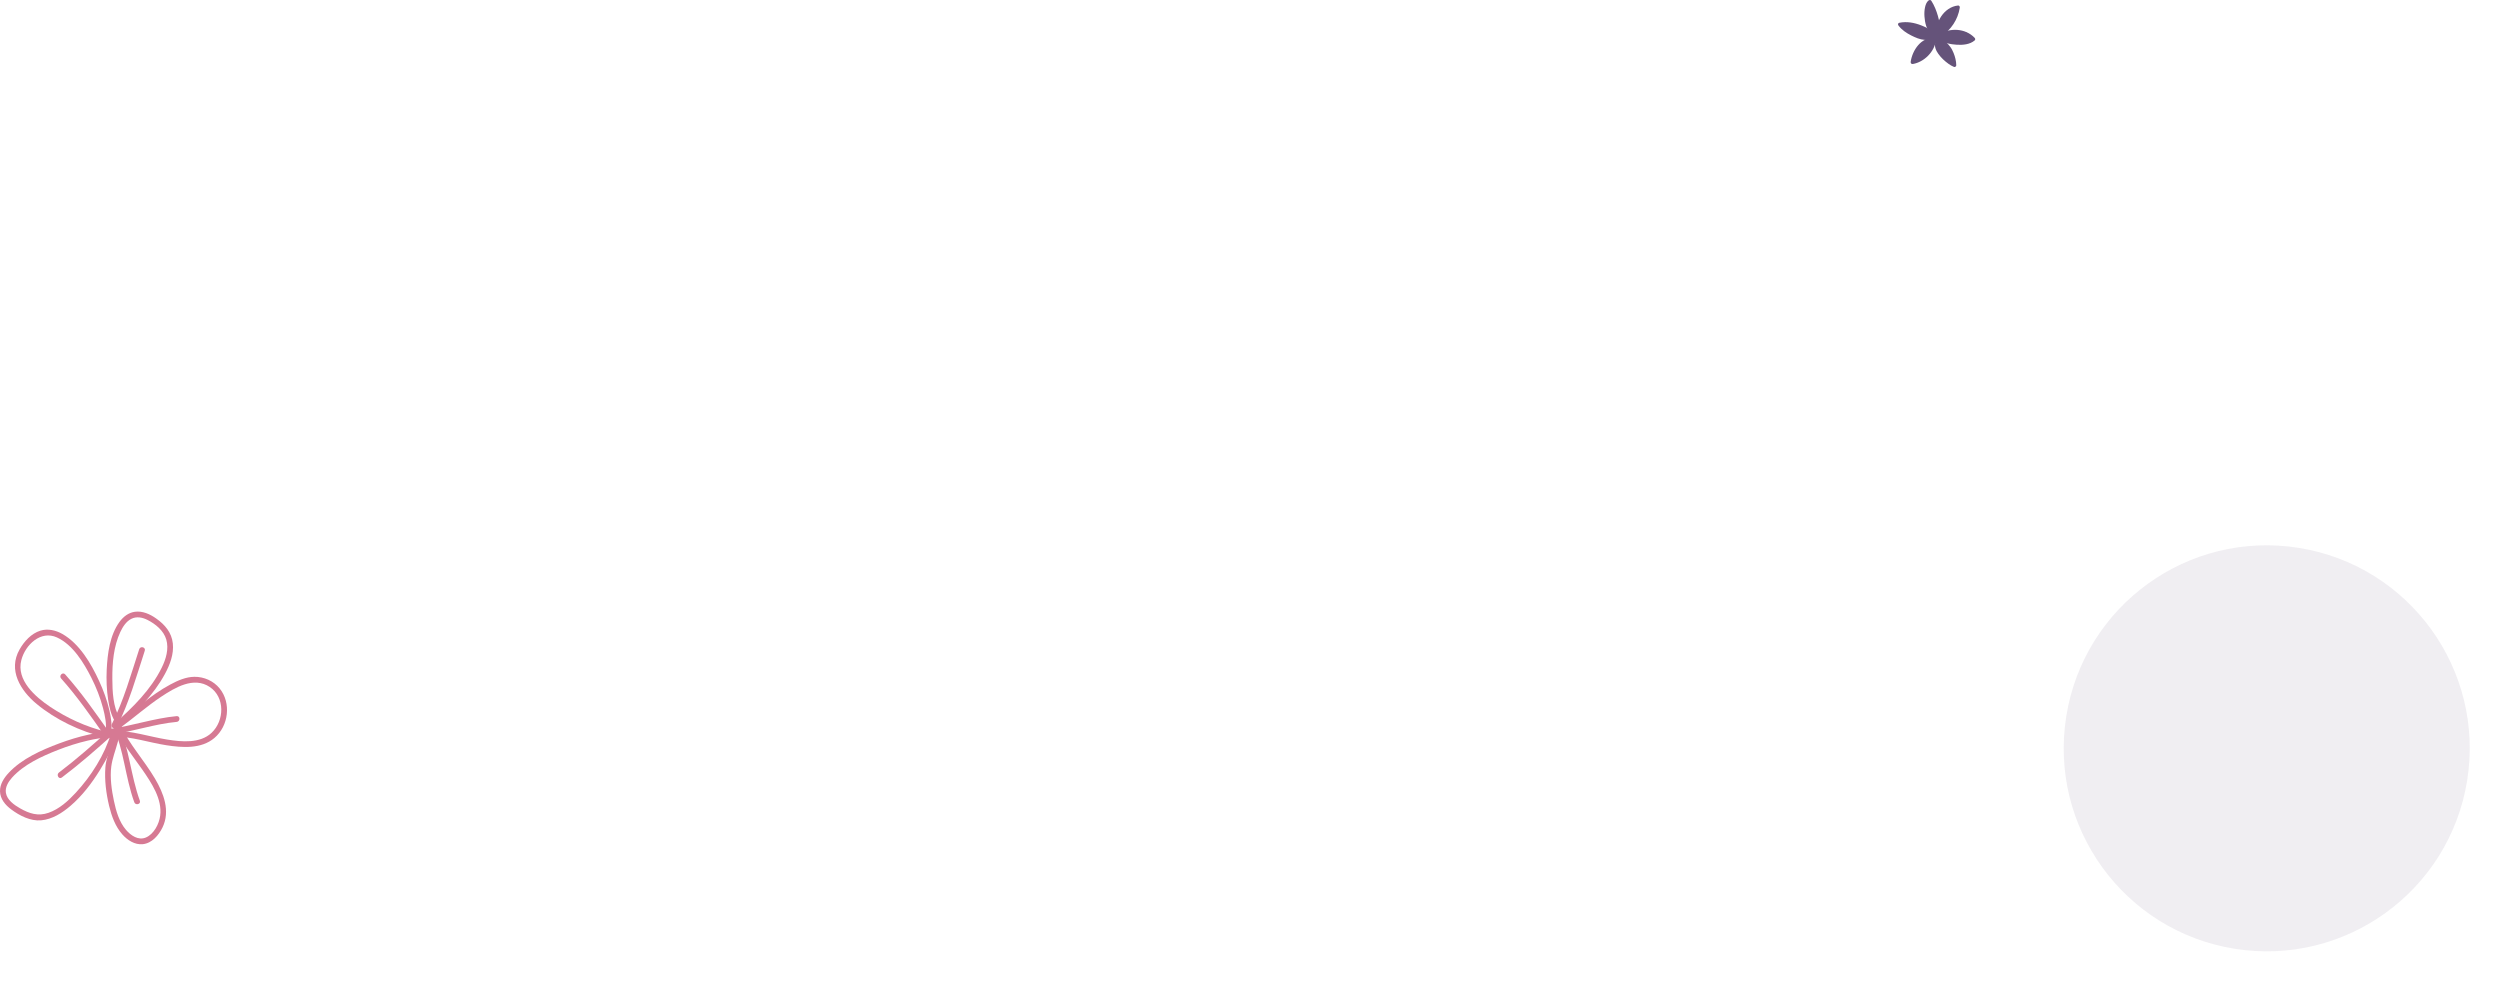 <svg width="1304" height="512" viewBox="0 0 1304 512" fill="none" xmlns="http://www.w3.org/2000/svg">
<path d="M990.973 12.742C993.255 15.952 998.674 18.662 1002.37 19.608C1004.24 20.091 1008.64 20.146 1006.67 17.159C1005.5 15.377 1002.7 14.412 1000.79 13.67C997.691 12.501 994.276 12.055 990.973 12.742Z" fill="#65537A"/>
<path d="M990.175 13.224C991.882 15.563 994.387 17.233 996.93 18.513C999.082 19.59 1001.48 20.648 1003.91 20.796C1005.58 20.889 1008.29 20.499 1008.06 18.253C1007.79 15.507 1004.37 14.115 1002.18 13.261C998.47 11.814 994.666 11.09 990.694 11.87C989.525 12.111 990.026 13.892 991.195 13.651C994.202 13.057 997.264 13.41 1000.14 14.449C1002.09 15.154 1004.85 15.934 1005.97 17.827C1006.12 18.068 1006.26 18.365 1006.21 18.569C1006.25 18.476 1006.25 18.532 1006.19 18.588C1006.13 18.643 1005.99 18.718 1005.89 18.755C1005.24 19.014 1004.45 18.977 1003.76 18.922C1001.83 18.773 999.88 17.901 998.173 17.066C995.816 15.915 993.329 14.431 991.752 12.296C991.084 11.332 989.469 12.259 990.175 13.224Z" fill="#65537A"/>
<path d="M1007.06 18.124C1004.54 16.361 1001.25 15.21 998.525 14.041Z" fill="#65537A"/>
<path d="M1007.54 17.307C1004.95 15.507 1001.9 14.468 999.008 13.224C998.544 13.02 998.006 13.094 997.746 13.558C997.523 13.948 997.616 14.635 998.08 14.82C1000.98 16.045 1004 17.103 1006.62 18.903C1007.02 19.181 1007.66 18.977 1007.88 18.569C1008.14 18.124 1007.95 17.604 1007.54 17.307Z" fill="#65537A"/>
<path d="M1006.78 18.847C1003.74 16.75 999.138 15.693 995.519 14.505Z" fill="#65537A"/>
<path d="M1007.27 18.049C1003.85 15.73 999.639 14.876 995.779 13.614C994.647 13.243 994.146 15.043 995.278 15.396C999.008 16.602 1003.04 17.418 1006.32 19.645C1007.32 20.313 1008.25 18.718 1007.27 18.049Z" fill="#65537A"/>
<path d="M1006.64 19.107C1004.3 18.179 1001.57 17.919 999.008 17.047Z" fill="#65537A"/>
<path d="M1006.88 18.216C1004.41 17.27 1001.75 17.01 999.249 16.157C998.767 15.989 998.229 16.342 998.099 16.806C997.95 17.307 998.266 17.79 998.748 17.957C1001.25 18.792 1003.91 19.052 1006.38 20.017C1006.84 20.202 1007.4 19.812 1007.53 19.367C1007.66 18.829 1007.34 18.402 1006.88 18.216Z" fill="#65537A"/>
<path d="M1010.37 16.546C1011.92 12.612 1008.81 4.298 1006.58 0.902C1002.78 3.797 1005 19.905 1010.37 16.546Z" fill="#65537A"/>
<path d="M1011.27 16.787C1012.26 14.171 1011.57 10.979 1010.83 8.381C1010.05 5.634 1008.95 2.851 1007.4 0.438C1007.04 -0.1 1006.41 -0.119 1005.93 0.252C1004.91 1.05 1004.41 2.424 1004.13 3.649C1003.76 5.263 1003.68 6.952 1003.8 8.603C1003.91 10.292 1004.19 11.999 1004.72 13.595C1005.17 14.857 1005.76 16.212 1006.82 17.084C1008.01 18.087 1009.51 18.142 1010.83 17.344C1011.85 16.732 1010.92 15.117 1009.9 15.748C1009.47 16.008 1009.21 16.101 1008.79 16.082C1008.99 16.101 1008.36 15.952 1008.51 16.008C1008.27 15.897 1008.18 15.822 1008.06 15.73C1007.28 15.062 1006.82 14.004 1006.49 12.983C1005.61 10.366 1005.32 7.323 1005.84 4.595C1006.06 3.426 1006.39 2.257 1007.27 1.57C1006.78 1.514 1006.3 1.44 1005.8 1.385C1007.25 3.611 1008.25 6.135 1008.99 8.678C1009.68 11.034 1010.4 13.911 1009.49 16.305C1009.05 17.418 1010.85 17.901 1011.27 16.787Z" fill="#65537A"/>
<path d="M1009.7 16.862C1009.77 14.728 1009.03 11.517 1008.79 9.55Z" fill="#65537A"/>
<path d="M1010.63 16.862C1010.66 15.581 1010.46 14.282 1010.27 13.002C1010.18 12.371 1010.07 11.758 1009.96 11.127C1009.9 10.83 1009.86 10.534 1009.81 10.237C1009.79 10.088 1009.77 9.94 1009.75 9.791C1009.73 9.624 1009.77 9.921 1009.75 9.754C1009.75 9.68 1009.73 9.606 1009.73 9.531C1009.68 9.03 1009.34 8.603 1008.81 8.603C1008.34 8.603 1007.82 9.03 1007.88 9.531C1008.18 11.999 1008.84 14.375 1008.79 16.843C1008.73 18.068 1010.59 18.068 1010.63 16.862Z" fill="#65537A"/>
<path d="M1009.25 16.472C1008.31 13.336 1007.51 9.309 1006.86 5.987Z" fill="#65537A"/>
<path d="M1010.14 16.212C1009.12 12.779 1008.44 9.253 1007.75 5.727C1007.53 4.558 1005.73 5.059 1005.97 6.228C1006.65 9.736 1007.32 13.28 1008.36 16.713C1008.7 17.864 1010.48 17.363 1010.14 16.212Z" fill="#65537A"/>
<path d="M1008.77 16.249C1007.47 15.433 1006.86 13.243 1006.43 11.888Z" fill="#65537A"/>
<path d="M1009.23 15.451C1009.2 15.414 1009.14 15.396 1009.1 15.358C1008.97 15.266 1009.21 15.47 1009.14 15.396C1009.07 15.321 1008.99 15.266 1008.92 15.191C1008.86 15.117 1008.79 15.062 1008.73 14.987C1008.71 14.969 1008.6 14.839 1008.7 14.95C1008.81 15.062 1008.7 14.932 1008.66 14.913C1008.42 14.56 1008.21 14.171 1008.03 13.781C1008.01 13.744 1007.99 13.688 1007.97 13.633C1008.01 13.725 1008.03 13.781 1007.99 13.651C1007.95 13.54 1007.92 13.447 1007.86 13.336C1007.79 13.132 1007.71 12.946 1007.66 12.742C1007.53 12.371 1007.41 11.999 1007.3 11.628C1007.16 11.164 1006.65 10.83 1006.15 10.979C1005.69 11.127 1005.35 11.628 1005.5 12.129C1006.06 13.892 1006.62 15.989 1008.27 17.047C1008.68 17.307 1009.31 17.14 1009.53 16.713C1009.81 16.268 1009.68 15.73 1009.23 15.451Z" fill="#65537A"/>
<path d="M1010.44 22.596C1011.03 17.882 1016.53 24.786 1017.29 26.159C1018.51 28.553 1019.4 31.485 1019.42 34.046C1016.23 32.766 1008.88 26.512 1010.38 22.373" fill="#65537A"/>
<path d="M1011.33 22.837C1011.37 22.577 1011.4 22.336 1011.5 22.095C1011.55 21.928 1011.48 22.151 1011.53 22.002C1011.55 21.965 1011.59 21.909 1011.61 21.872C1011.57 21.928 1011.52 21.984 1011.59 21.891C1011.68 21.779 1011.55 21.909 1011.55 21.909L1011.63 21.854C1011.48 21.835 1011.66 21.909 1011.66 21.854C1011.66 21.984 1011.48 21.742 1011.66 21.872C1011.76 21.928 1011.53 21.817 1011.76 21.891C1011.83 21.928 1011.92 21.947 1012.02 21.965C1012.11 22.002 1012 21.947 1011.98 21.947C1012.04 21.965 1012.09 22.002 1012.13 22.021C1012.31 22.132 1012.5 22.225 1012.67 22.355C1013 22.577 1013.33 22.893 1013.69 23.227C1015.15 24.619 1016.27 25.992 1017.06 27.866C1017.88 29.796 1018.44 31.912 1018.49 34.009C1018.88 33.712 1019.27 33.415 1019.66 33.118C1019.85 33.193 1019.51 33.044 1019.48 33.044C1019.37 32.988 1019.24 32.933 1019.12 32.877C1018.9 32.766 1018.68 32.636 1018.48 32.506C1017.94 32.19 1017.44 31.838 1016.93 31.467C1015.84 30.65 1014.82 29.722 1013.89 28.72C1012.98 27.755 1012.17 26.679 1011.61 25.491C1011.14 24.526 1010.96 23.561 1011.29 22.615C1011.68 21.483 1009.9 21 1009.51 22.113C1008.79 24.21 1009.85 26.456 1011.05 28.126C1012.5 30.149 1014.34 31.856 1016.36 33.304C1017.25 33.935 1018.2 34.51 1019.22 34.918C1019.77 35.141 1020.41 34.566 1020.39 34.028C1020.35 31.838 1019.81 29.666 1018.99 27.644C1018.51 26.456 1017.99 25.398 1017.21 24.378C1016.49 23.431 1015.69 22.503 1014.8 21.705C1014 20.982 1013.06 20.202 1011.96 20.054C1010.53 19.868 1009.73 21.056 1009.57 22.336C1009.49 22.837 1009.68 23.338 1010.22 23.487C1010.63 23.598 1011.27 23.338 1011.33 22.837Z" fill="#65537A"/>
<path d="M1011.01 21.687C1013.33 23.505 1014.69 26.549 1016.47 28.924Z" fill="#65537A"/>
<path d="M1010.37 22.336C1012.7 24.192 1013.93 27.013 1015.67 29.388C1015.97 29.796 1016.47 30 1016.93 29.722C1017.32 29.481 1017.57 28.85 1017.27 28.46C1015.43 25.974 1014.13 22.986 1011.66 21.037C1011.27 20.722 1010.74 20.647 1010.35 21.037C1010.03 21.353 1009.96 22.021 1010.37 22.336Z" fill="#65537A"/>
<path d="M1010.44 21.148C1011.09 23.004 1012.8 26.085 1013.82 27.625Z" fill="#65537A"/>
<path d="M1009.55 21.39C1009.98 22.614 1010.57 23.784 1011.16 24.934C1011.74 26.011 1012.35 27.087 1013.02 28.108C1013.3 28.534 1013.84 28.701 1014.28 28.442C1014.69 28.2 1014.89 27.588 1014.62 27.18C1013.97 26.178 1013.37 25.138 1012.8 24.099C1012.5 23.524 1012.2 22.949 1011.92 22.355C1011.85 22.225 1011.79 22.076 1011.74 21.946C1011.7 21.872 1011.68 21.817 1011.65 21.742C1011.65 21.724 1011.55 21.52 1011.59 21.612C1011.63 21.724 1011.55 21.52 1011.53 21.483C1011.52 21.427 1011.48 21.353 1011.46 21.297C1011.4 21.167 1011.37 21.037 1011.31 20.907C1011.14 20.443 1010.68 20.128 1010.16 20.258C1009.73 20.369 1009.38 20.907 1009.55 21.39Z" fill="#65537A"/>
<path d="M1011.48 19.682C1015.62 22.652 1025.64 23.747 1029.35 20.443C1024.47 15.191 1016.58 15.73 1011.72 18.847" fill="#65537A"/>
<path d="M1011 20.48C1013.74 22.41 1017.38 23.134 1020.68 23.338C1023.82 23.524 1027.51 23.227 1030 21.074C1030.39 20.74 1030.33 20.109 1030 19.757C1025.14 14.653 1017.05 14.356 1011.24 18.012C1010.24 18.643 1011.16 20.258 1012.17 19.608C1017.29 16.379 1024.38 16.528 1028.66 21.056C1028.66 20.61 1028.66 20.183 1028.66 19.738C1026.53 21.575 1023.08 21.631 1020.42 21.427C1017.51 21.223 1014.34 20.536 1011.92 18.829C1010.96 18.198 1010.03 19.812 1011 20.48Z" fill="#65537A"/>
<path d="M1011.42 19.107C1015.12 18.142 1021.56 17.919 1025.23 17.864Z" fill="#65537A"/>
<path d="M1011.66 19.998C1016.03 18.884 1020.74 18.866 1025.21 18.792C1026.4 18.773 1026.4 16.917 1025.21 16.936C1020.57 17.01 1015.69 17.066 1011.16 18.216C1010.01 18.513 1010.51 20.295 1011.66 19.998Z" fill="#65537A"/>
<path d="M1011.74 19.293C1013.74 19.274 1017.66 19.478 1019.66 19.46Z" fill="#65537A"/>
<path d="M1011.74 20.221C1014.37 20.202 1017.03 20.406 1019.66 20.388C1020.85 20.388 1020.85 18.532 1019.66 18.532C1017.03 18.55 1014.37 18.346 1011.74 18.365C1010.55 18.383 1010.55 20.239 1011.74 20.221Z" fill="#65537A"/>
<path d="M1012.11 18.198C1017.23 14.672 1020.39 9.94 1021.33 3.797C1014.76 4.409 1009.9 12.445 1010.88 18.699" fill="#65537A"/>
<path d="M1012.57 18.996C1017.71 15.414 1021.22 10.274 1022.22 4.038C1022.32 3.5 1021.98 2.795 1021.33 2.869C1013.95 3.63 1008.96 11.944 1009.99 18.94C1010.07 19.441 1010.7 19.701 1011.14 19.59C1011.68 19.441 1011.87 18.94 1011.79 18.439C1010.94 12.723 1015.25 5.337 1021.33 4.706C1021.04 4.317 1020.74 3.927 1020.44 3.537C1019.53 9.29 1016.43 14.078 1011.65 17.381C1010.66 18.068 1011.59 19.682 1012.57 18.996Z" fill="#65537A"/>
<path d="M1010.55 18.662C1012.31 14.69 1015.71 11.888 1017.99 8.251Z" fill="#65537A"/>
<path d="M1011.35 19.126C1013.13 15.191 1016.51 12.315 1018.79 8.715C1019.44 7.694 1017.83 6.766 1017.19 7.787C1014.91 11.406 1011.53 14.264 1009.75 18.198C1009.55 18.662 1009.62 19.2 1010.09 19.46C1010.48 19.701 1011.14 19.59 1011.35 19.126Z" fill="#65537A"/>
<path d="M1010.76 18.606C1012.85 17.01 1014.67 15.247 1016.06 13.039Z" fill="#65537A"/>
<path d="M1011.22 19.404C1013.41 17.734 1015.39 15.841 1016.86 13.503C1017.12 13.094 1016.95 12.463 1016.53 12.241C1016.06 11.999 1015.54 12.129 1015.26 12.575C1015.1 12.835 1014.93 13.094 1014.74 13.354C1014.65 13.484 1014.56 13.614 1014.47 13.725C1014.47 13.725 1014.3 13.948 1014.39 13.837C1014.36 13.892 1014.32 13.93 1014.28 13.985C1013.89 14.486 1013.46 14.95 1013.02 15.414C1012.59 15.86 1012.13 16.286 1011.66 16.695C1011.42 16.899 1011.18 17.103 1010.94 17.307C1010.81 17.4 1010.7 17.511 1010.57 17.604C1010.51 17.66 1010.44 17.697 1010.38 17.752C1010.24 17.864 1010.42 17.715 1010.27 17.845C1009.88 18.142 1009.64 18.662 1009.94 19.107C1010.2 19.46 1010.81 19.72 1011.22 19.404Z" fill="#65537A"/>
<path d="M1010.59 18.866C1011.65 15.154 1013 11.832 1015.49 9.03Z" fill="#65537A"/>
<path d="M1011.48 19.126C1012.44 15.73 1013.78 12.389 1016.14 9.698C1016.92 8.808 1015.62 7.49 1014.82 8.381C1012.24 11.313 1010.74 14.895 1009.68 18.625C1009.36 19.775 1011.16 20.258 1011.48 19.126Z" fill="#65537A"/>
<path d="M1009.03 20.796C1002.59 20.035 998.266 26.957 997.523 32.487C1002.79 31.615 1008.21 26.475 1008.88 21.056" fill="#65537A"/>
<path d="M1009.03 19.868C1002.18 19.126 997.468 26.215 996.614 32.227C996.521 32.951 997.004 33.508 997.764 33.378C1003.65 32.357 1009.01 27.013 1009.79 21.056C1009.86 20.555 1009.31 20.128 1008.86 20.128C1008.31 20.128 1008.01 20.555 1007.93 21.056C1007.58 23.672 1006.06 26.066 1004.2 27.866C1002.31 29.722 999.917 31.114 997.282 31.578C997.672 31.968 998.043 32.339 998.433 32.728C999.156 27.495 1002.98 21.056 1009.05 21.724C1009.55 21.779 1009.98 21.26 1009.98 20.796C1009.96 20.258 1009.53 19.924 1009.03 19.868Z" fill="#65537A"/>
<path d="M1008.57 21.241C1006.39 22.967 1004.43 24.656 1002.91 26.79Z" fill="#65537A"/>
<path d="M1007.92 20.573C1005.78 22.28 1003.72 24.062 1002.11 26.308C1001.83 26.697 1002.03 27.365 1002.44 27.57C1002.92 27.829 1003.41 27.662 1003.7 27.235C1003.91 26.939 1004.02 26.809 1004.2 26.586C1004.41 26.345 1004.61 26.085 1004.84 25.862C1005.26 25.38 1005.73 24.916 1006.19 24.489C1007.15 23.58 1008.19 22.726 1009.23 21.909C1009.62 21.612 1009.57 20.907 1009.23 20.592C1008.81 20.202 1008.32 20.258 1007.92 20.573Z" fill="#65537A"/>
<path d="M1008.75 21.538C1007.51 22.949 1006.75 24.452 1005.45 25.64Z" fill="#65537A"/>
<path d="M1008.08 20.87C1007.45 21.594 1006.89 22.355 1006.34 23.134C1006.21 23.301 1006.08 23.487 1005.97 23.654C1005.93 23.691 1005.91 23.728 1005.87 23.765C1005.8 23.858 1005.99 23.635 1005.87 23.765C1005.8 23.839 1005.74 23.932 1005.67 24.006C1005.39 24.34 1005.09 24.674 1004.78 24.971C1004.43 25.305 1004.43 25.955 1004.78 26.289C1005.17 26.642 1005.71 26.642 1006.1 26.289C1006.77 25.658 1007.32 24.934 1007.88 24.192C1008.14 23.839 1008.38 23.487 1008.64 23.134C1008.71 23.041 1008.77 22.949 1008.84 22.874C1008.9 22.8 1008.88 22.819 1008.84 22.893C1008.88 22.837 1008.92 22.8 1008.95 22.744C1009.1 22.559 1009.25 22.373 1009.42 22.188C1009.73 21.817 1009.81 21.223 1009.42 20.87C1009.05 20.555 1008.44 20.48 1008.08 20.87Z" fill="#65537A"/>
<path d="M1008.68 20.666C1006.65 21.575 1004.26 22.893 1002.78 24.693Z" fill="#65537A"/>
<path d="M1008.21 19.868C1005.99 20.87 1003.7 22.132 1002.11 24.044C1001.79 24.415 1001.72 24.99 1002.11 25.361C1002.46 25.677 1003.09 25.751 1003.42 25.361C1003.8 24.916 1004.2 24.508 1004.65 24.136C1004.74 24.062 1004.93 23.914 1004.97 23.877C1004.93 23.914 1005.06 23.821 1005.06 23.802C1005.11 23.747 1005.19 23.709 1005.26 23.654C1005.5 23.468 1005.76 23.301 1006.02 23.134C1007.01 22.503 1008.06 21.965 1009.14 21.483C1009.59 21.278 1009.73 20.61 1009.47 20.221C1009.18 19.738 1008.68 19.645 1008.21 19.868Z" fill="#65537A"/>
<path d="M1011.65 20.091C1012.3 20.499 1012.91 20.703 1013.41 20.462C1012.83 19.924 1012.13 19.293 1011.7 18.847C1012.37 18.365 1013.17 17.957 1013.89 17.678C1013.15 17.4 1012.02 17.771 1011.22 18.179C1011.29 17.493 1011.39 16.472 1011.46 15.785C1011.05 16.435 1010.09 16.416 1010.01 17.103C1009.1 16.528 1008.9 15.822 1007.82 15.507C1007.75 16.194 1007.82 16.954 1008.31 17.622C1007.49 17.474 1006.47 17.381 1005.69 17.437C1006.3 18.198 1007.51 18.587 1008.05 19.46C1006.99 19.701 1005.63 20.128 1005.06 21.037C1006.26 21.427 1007.36 20.852 1008.73 20.982C1008.84 21.965 1010.03 21.241 1010.4 22.392C1011.31 21.52 1010.14 22.225 1010.46 21.148C1011.11 21.557 1011.98 21.909 1012.57 22.113C1012.43 21.483 1012.02 20.666 1011.44 20.128" fill="#65537A"/>
<path d="M1011.18 20.889C1011.91 21.334 1012.82 21.687 1013.65 21.353C1014.26 21.111 1014.62 20.313 1014.06 19.794C1013.48 19.256 1012.89 18.736 1012.35 18.179C1012.3 18.662 1012.22 19.144 1012.17 19.645C1012.78 19.218 1013.43 18.847 1014.13 18.569C1014.97 18.235 1015.04 17.084 1014.13 16.787C1013 16.416 1011.74 16.88 1010.74 17.381C1011.2 17.641 1011.66 17.919 1012.13 18.179C1012.2 17.381 1012.28 16.583 1012.37 15.785C1012.41 15.377 1012.05 14.987 1011.68 14.895C1011.26 14.783 1010.87 14.987 1010.64 15.321C1010.63 15.34 1010.53 15.414 1010.38 15.488C1010.24 15.581 1010.07 15.655 1009.92 15.748C1009.53 16.008 1009.18 16.379 1009.1 16.862C1009.55 16.676 1010.01 16.491 1010.46 16.305C1010.09 16.064 1009.81 15.73 1009.49 15.433C1009.07 15.043 1008.6 14.783 1008.05 14.616C1007.43 14.412 1006.91 14.932 1006.88 15.507C1006.8 16.416 1006.97 17.344 1007.49 18.105C1007.84 17.66 1008.19 17.196 1008.53 16.75C1007.58 16.583 1006.62 16.472 1005.67 16.528C1004.85 16.583 1004.48 17.493 1005.02 18.105C1005.37 18.513 1005.82 18.81 1006.26 19.107C1006.62 19.348 1007.01 19.59 1007.23 19.942C1007.41 19.497 1007.6 19.033 1007.79 18.587C1006.43 18.903 1005.04 19.404 1004.24 20.592C1003.91 21.111 1004.26 21.798 1004.8 21.947C1006.12 22.336 1007.4 21.817 1008.71 21.928C1008.42 21.705 1008.12 21.483 1007.82 21.241C1007.92 21.835 1008.36 22.262 1008.92 22.448C1009.09 22.503 1009.27 22.522 1009.44 22.596C1009.46 22.596 1009.49 22.615 1009.51 22.615C1009.42 22.577 1009.42 22.577 1009.51 22.633C1009.51 22.615 1009.4 22.41 1009.49 22.652C1009.73 23.301 1010.51 23.58 1011.05 23.06C1011.48 22.633 1011.91 22.076 1011.53 21.445C1011.44 21.278 1011.27 21.111 1011.07 21.037C1010.9 20.963 1011.18 21.148 1011.22 21.223C1011.27 21.557 1011.31 21.631 1011.31 21.464C1011.29 21.575 1011.31 21.557 1011.33 21.427C1010.89 21.612 1010.42 21.798 1009.98 21.984C1010.7 22.429 1011.52 22.782 1012.31 23.041C1013 23.264 1013.61 22.559 1013.46 21.891C1013.24 21 1012.76 20.146 1012.11 19.497C1011.26 18.662 1009.94 19.961 1010.79 20.814C1011.24 21.241 1011.53 21.779 1011.68 22.392C1012.07 22.002 1012.44 21.631 1012.83 21.241C1012.17 21.019 1011.53 20.74 1010.94 20.369C1010.44 20.054 1009.72 20.351 1009.59 20.926C1009.47 21.353 1009.46 21.817 1009.7 22.206C1009.81 22.373 1009.96 22.522 1010.12 22.615C1010.4 22.782 1010.11 22.633 1009.99 22.41C1009.96 22.262 1009.9 22.095 1009.86 21.947C1009.85 21.761 1009.94 21.575 1010.01 21.52C1009.94 21.575 1009.86 21.687 1009.79 21.742C1010.31 21.872 1010.83 22.021 1011.35 22.151C1011.11 21.52 1010.74 21.056 1010.09 20.833C1009.92 20.777 1009.73 20.74 1009.57 20.685C1009.4 20.629 1009.66 20.777 1009.53 20.666C1009.75 20.87 1009.75 21.019 1009.7 20.74C1009.62 20.313 1009.18 20.091 1008.81 20.054C1007.67 19.961 1006.49 20.48 1005.37 20.146C1005.56 20.592 1005.74 21.056 1005.93 21.501C1006.41 20.777 1007.56 20.536 1008.36 20.351C1008.92 20.221 1009.23 19.478 1008.92 18.996C1008.57 18.458 1008.1 18.068 1007.58 17.697C1007.17 17.4 1006.75 17.159 1006.39 16.769C1006.17 17.288 1005.95 17.827 1005.74 18.346C1006.54 18.291 1007.32 18.365 1008.1 18.495C1008.83 18.625 1009.64 17.864 1009.14 17.14C1008.79 16.62 1008.73 16.101 1008.79 15.488C1008.4 15.785 1008.01 16.082 1007.62 16.379C1007.99 16.491 1008.21 16.695 1008.49 16.954C1008.84 17.288 1009.18 17.604 1009.59 17.882C1010.05 18.179 1010.85 17.901 1010.94 17.326C1010.98 17.103 1010.94 17.307 1010.9 17.326C1010.81 17.344 1011.03 17.27 1010.9 17.326C1011.05 17.251 1011.18 17.177 1011.33 17.084C1011.72 16.862 1012.04 16.602 1012.3 16.231C1011.72 16.082 1011.15 15.915 1010.57 15.767C1010.5 16.565 1010.42 17.363 1010.33 18.161C1010.25 18.922 1011.16 19.237 1011.72 18.959C1012.3 18.68 1013.06 18.346 1013.69 18.55C1013.69 17.957 1013.69 17.363 1013.69 16.769C1012.83 17.103 1012.02 17.511 1011.27 18.031C1010.79 18.383 1010.64 19.033 1011.09 19.497C1011.65 20.054 1012.22 20.573 1012.8 21.111C1012.93 20.592 1013.07 20.072 1013.2 19.552C1012.83 19.701 1012.52 19.478 1012.17 19.274C1011.09 18.662 1010.16 20.258 1011.18 20.889Z" fill="#65537A"/>
<path d="M1009.42 19.552C1010.61 19.552 1010.61 17.697 1009.42 17.697C1008.23 17.697 1008.23 19.552 1009.42 19.552Z" fill="#65537A"/>
<path d="M1009.79 21.13C1010.98 21.13 1010.98 19.274 1009.79 19.274C1008.6 19.274 1008.58 21.13 1009.79 21.13Z" fill="#65537A"/>
<path d="M1010.51 19.887C1011.7 19.887 1011.7 18.031 1010.51 18.031C1009.33 18.031 1009.33 19.887 1010.51 19.887Z" fill="#65537A"/>
<path d="M1008.7 20.926C1009.88 20.926 1009.88 19.07 1008.7 19.07C1007.51 19.07 1007.51 20.926 1008.7 20.926Z" fill="#65537A"/>
<path d="M1008.57 19.33C1009.75 19.33 1009.75 17.474 1008.57 17.474C1007.38 17.474 1007.38 19.33 1008.57 19.33Z" fill="#65537A"/>
<path d="M1009.1 18.569C1010.29 18.569 1010.29 16.713 1009.1 16.713C1007.9 16.713 1007.9 18.569 1009.1 18.569Z" fill="#65537A"/>
<path d="M1010.29 18.588C1011.48 18.588 1011.48 16.732 1010.29 16.732C1009.1 16.732 1009.1 18.588 1010.29 18.588Z" fill="#65537A"/>
<path d="M1010.22 20.629C1011.4 20.629 1011.4 18.773 1010.22 18.773C1009.03 18.773 1009.03 20.629 1010.22 20.629Z" fill="#65537A"/>
<path d="M1011.09 21.687C1012.28 21.687 1012.28 19.831 1011.09 19.831C1009.9 19.831 1009.88 21.687 1011.09 21.687Z" fill="#65537A"/>
<path d="M1011.03 20.369C1012.22 20.369 1012.22 18.513 1011.03 18.513C1009.85 18.513 1009.85 20.369 1011.03 20.369Z" fill="#65537A"/>
<path d="M1009.66 20.369C1010.85 20.369 1010.85 18.513 1009.66 18.513C1008.47 18.513 1008.47 20.369 1009.66 20.369Z" fill="#65537A"/>
<path d="M1009.81 22.151C1011 22.151 1011 20.295 1009.81 20.295C1008.62 20.295 1008.62 22.151 1009.81 22.151Z" fill="#65537A"/>
<path opacity="0.1" d="M1286.87 407.107C1296.14 349.369 1256.85 295.05 1199.11 285.782C1141.37 276.513 1087.05 315.806 1077.78 373.544C1068.51 431.282 1107.81 485.601 1165.54 494.869C1223.28 504.138 1277.6 464.845 1286.87 407.107Z" fill="#65537A"/>
<path d="M62.456 374.625C58.935 368.78 58.628 360.644 58.594 354.012C58.525 345.91 59.278 337.056 62.764 329.638C64.029 326.972 65.772 324.169 68.473 322.802C71.208 321.4 74.284 322.015 76.917 323.348C81.121 325.468 85.36 328.921 86.728 333.57C88.163 338.492 86.557 343.791 84.369 348.235C78.797 359.618 69.225 369.121 59.79 377.36C58.32 378.625 60.474 380.744 61.91 379.479C71.105 371.446 80.198 362.319 86.044 351.516C88.642 346.696 90.761 341.159 90.146 335.586C89.531 329.912 86.01 325.81 81.497 322.631C78.284 320.34 74.319 318.528 70.285 319.11C66.969 319.588 64.337 321.673 62.388 324.306C57.261 331.245 56.064 341.022 55.654 349.363C55.415 354.559 55.62 359.789 56.406 364.951C56.987 368.745 57.842 372.779 59.858 376.129C60.85 377.77 63.448 376.266 62.456 374.625Z" fill="#D67993"/>
<path d="M60.952 379.24C67.311 366.523 71.139 352.884 75.515 339.415C76.13 337.569 73.225 336.783 72.609 338.629C68.302 351.824 64.576 365.259 58.32 377.736C57.5 379.445 60.098 380.983 60.952 379.24Z" fill="#D67993"/>
<path d="M57.876 382.761C58.628 378.693 57.944 374.454 57.056 370.489C55.825 365.19 53.945 360.063 51.654 355.106C47.484 346.047 41.502 335.826 32.579 330.698C29.093 328.715 24.956 327.758 21.059 328.955C16.308 330.425 12.616 334.527 10.223 338.731C4.07 349.5 10.633 360.165 19.145 367.207C29.058 375.411 41.809 381.496 54.321 384.504C56.201 384.949 56.987 382.077 55.107 381.599C44.92 379.137 34.904 374.523 26.221 368.711C18.461 363.515 8.343 354.764 11.146 344.235C13.231 336.304 21.264 328.647 29.674 332.476C38.049 336.304 43.689 345.705 47.689 353.568C50.218 358.593 52.304 363.891 53.74 369.361C54.765 373.326 55.757 377.804 55.039 381.906C54.628 383.855 57.5 384.641 57.876 382.761Z" fill="#D67993"/>
<path d="M57.158 382.248C49.808 371.822 42.493 361.293 33.981 351.756C32.682 350.32 30.596 352.439 31.861 353.875C40.202 363.208 47.381 373.531 54.56 383.787C55.688 385.325 58.286 383.821 57.158 382.248Z" fill="#D67993"/>
<path d="M57.705 381.941C53.842 381.633 49.877 382.385 46.117 383.205C40.955 384.334 35.861 385.906 30.904 387.752C21.606 391.239 11.453 395.717 4.548 403.101C2.121 405.699 -0.067 409.015 0.002 412.707C0.07 416.74 2.805 419.954 5.916 422.244C10.223 425.457 15.897 428.363 21.401 427.885C27.281 427.372 32.477 424.022 36.852 420.261C42.903 415.065 47.86 408.536 52.03 401.802C55.654 395.956 58.936 389.701 60.884 383.069C61.431 381.223 58.525 380.437 57.978 382.282C54.628 393.7 47.552 404.81 39.519 413.493C35.588 417.766 30.904 422.005 25.332 423.953C19.897 425.868 15.248 424.364 10.428 421.595C7.385 419.851 3.693 417.287 3.078 413.561C2.6 410.587 4.343 407.784 6.257 405.63C12.411 398.759 21.743 394.52 30.152 391.205C35.212 389.222 40.408 387.547 45.706 386.316C49.603 385.427 53.705 384.573 57.705 384.881C59.619 385.086 59.619 382.077 57.705 381.941Z" fill="#D67993"/>
<path d="M56.543 381.189C48.167 388.709 39.724 396.161 30.733 402.964C29.229 404.126 30.699 406.724 32.238 405.562C41.433 398.623 50.082 391.034 58.662 383.342C60.098 382.043 57.978 379.924 56.543 381.189Z" fill="#D67993"/>
<path d="M60.679 379.889C63.653 387.854 69.499 394.555 74.284 401.494C78.968 408.297 84.711 416.774 83.548 425.491C83.001 429.799 80.266 435.063 76.096 436.841C72.131 438.516 68.234 435.781 65.738 432.875C62.115 428.636 60.542 423.03 59.414 417.697C58.218 412.057 57.295 405.562 58.047 399.785C58.594 395.58 60.235 391.478 61.328 387.41C62.046 384.744 63.721 380.3 62.149 377.633C61.157 375.992 58.559 377.497 59.551 379.137C60.098 380.026 59.551 381.838 59.346 382.795C58.935 384.88 58.354 386.966 57.739 389.017C56.679 392.674 55.243 396.435 54.97 400.263C54.457 406.895 55.38 413.937 56.919 420.364C58.218 425.697 60.098 430.995 63.79 435.2C66.456 438.242 70.285 440.738 74.489 440.328C79.275 439.815 82.796 435.678 84.779 431.576C88.915 422.996 85.36 413.766 80.848 406.143C77.976 401.289 74.592 396.777 71.344 392.196C68.439 388.094 65.362 383.855 63.585 379.137C62.901 377.291 59.995 378.078 60.679 379.889Z" fill="#D67993"/>
<path d="M58.901 378.625C64.679 391.239 65.328 405.459 70.046 418.449C70.695 420.261 73.601 419.475 72.951 417.663C68.131 404.434 67.413 390.008 61.499 377.121C60.679 375.343 58.115 376.881 58.901 378.625Z" fill="#D67993"/>
<path d="M62.764 379.582C69.977 374.283 76.677 368.335 84.129 363.378C91.308 358.627 101.051 352.747 109.392 358.319C117.459 363.72 117.083 375.924 110.349 382.248C104.332 387.889 94.761 386.966 87.274 385.769C78.045 384.299 68.781 381.086 59.346 381.188C57.431 381.188 57.397 384.197 59.346 384.197C68.576 384.128 77.669 387.308 86.728 388.709C95.069 390.008 104.914 390.76 111.819 384.949C119.271 378.659 120.741 366.66 114.52 359.037C111.34 355.14 106.418 352.986 101.427 353.021C96.983 353.055 92.676 354.969 88.813 357.054C78.728 362.455 70.387 370.318 61.192 377.018C59.722 378.112 61.226 380.71 62.764 379.582Z" fill="#D67993"/>
<path d="M58.526 383.069C69.841 381.428 80.745 377.599 92.163 376.54C94.077 376.369 94.077 373.36 92.163 373.531C80.472 374.625 69.328 378.488 57.739 380.163C55.825 380.437 56.645 383.342 58.526 383.069Z" fill="#D67993"/>
</svg>
